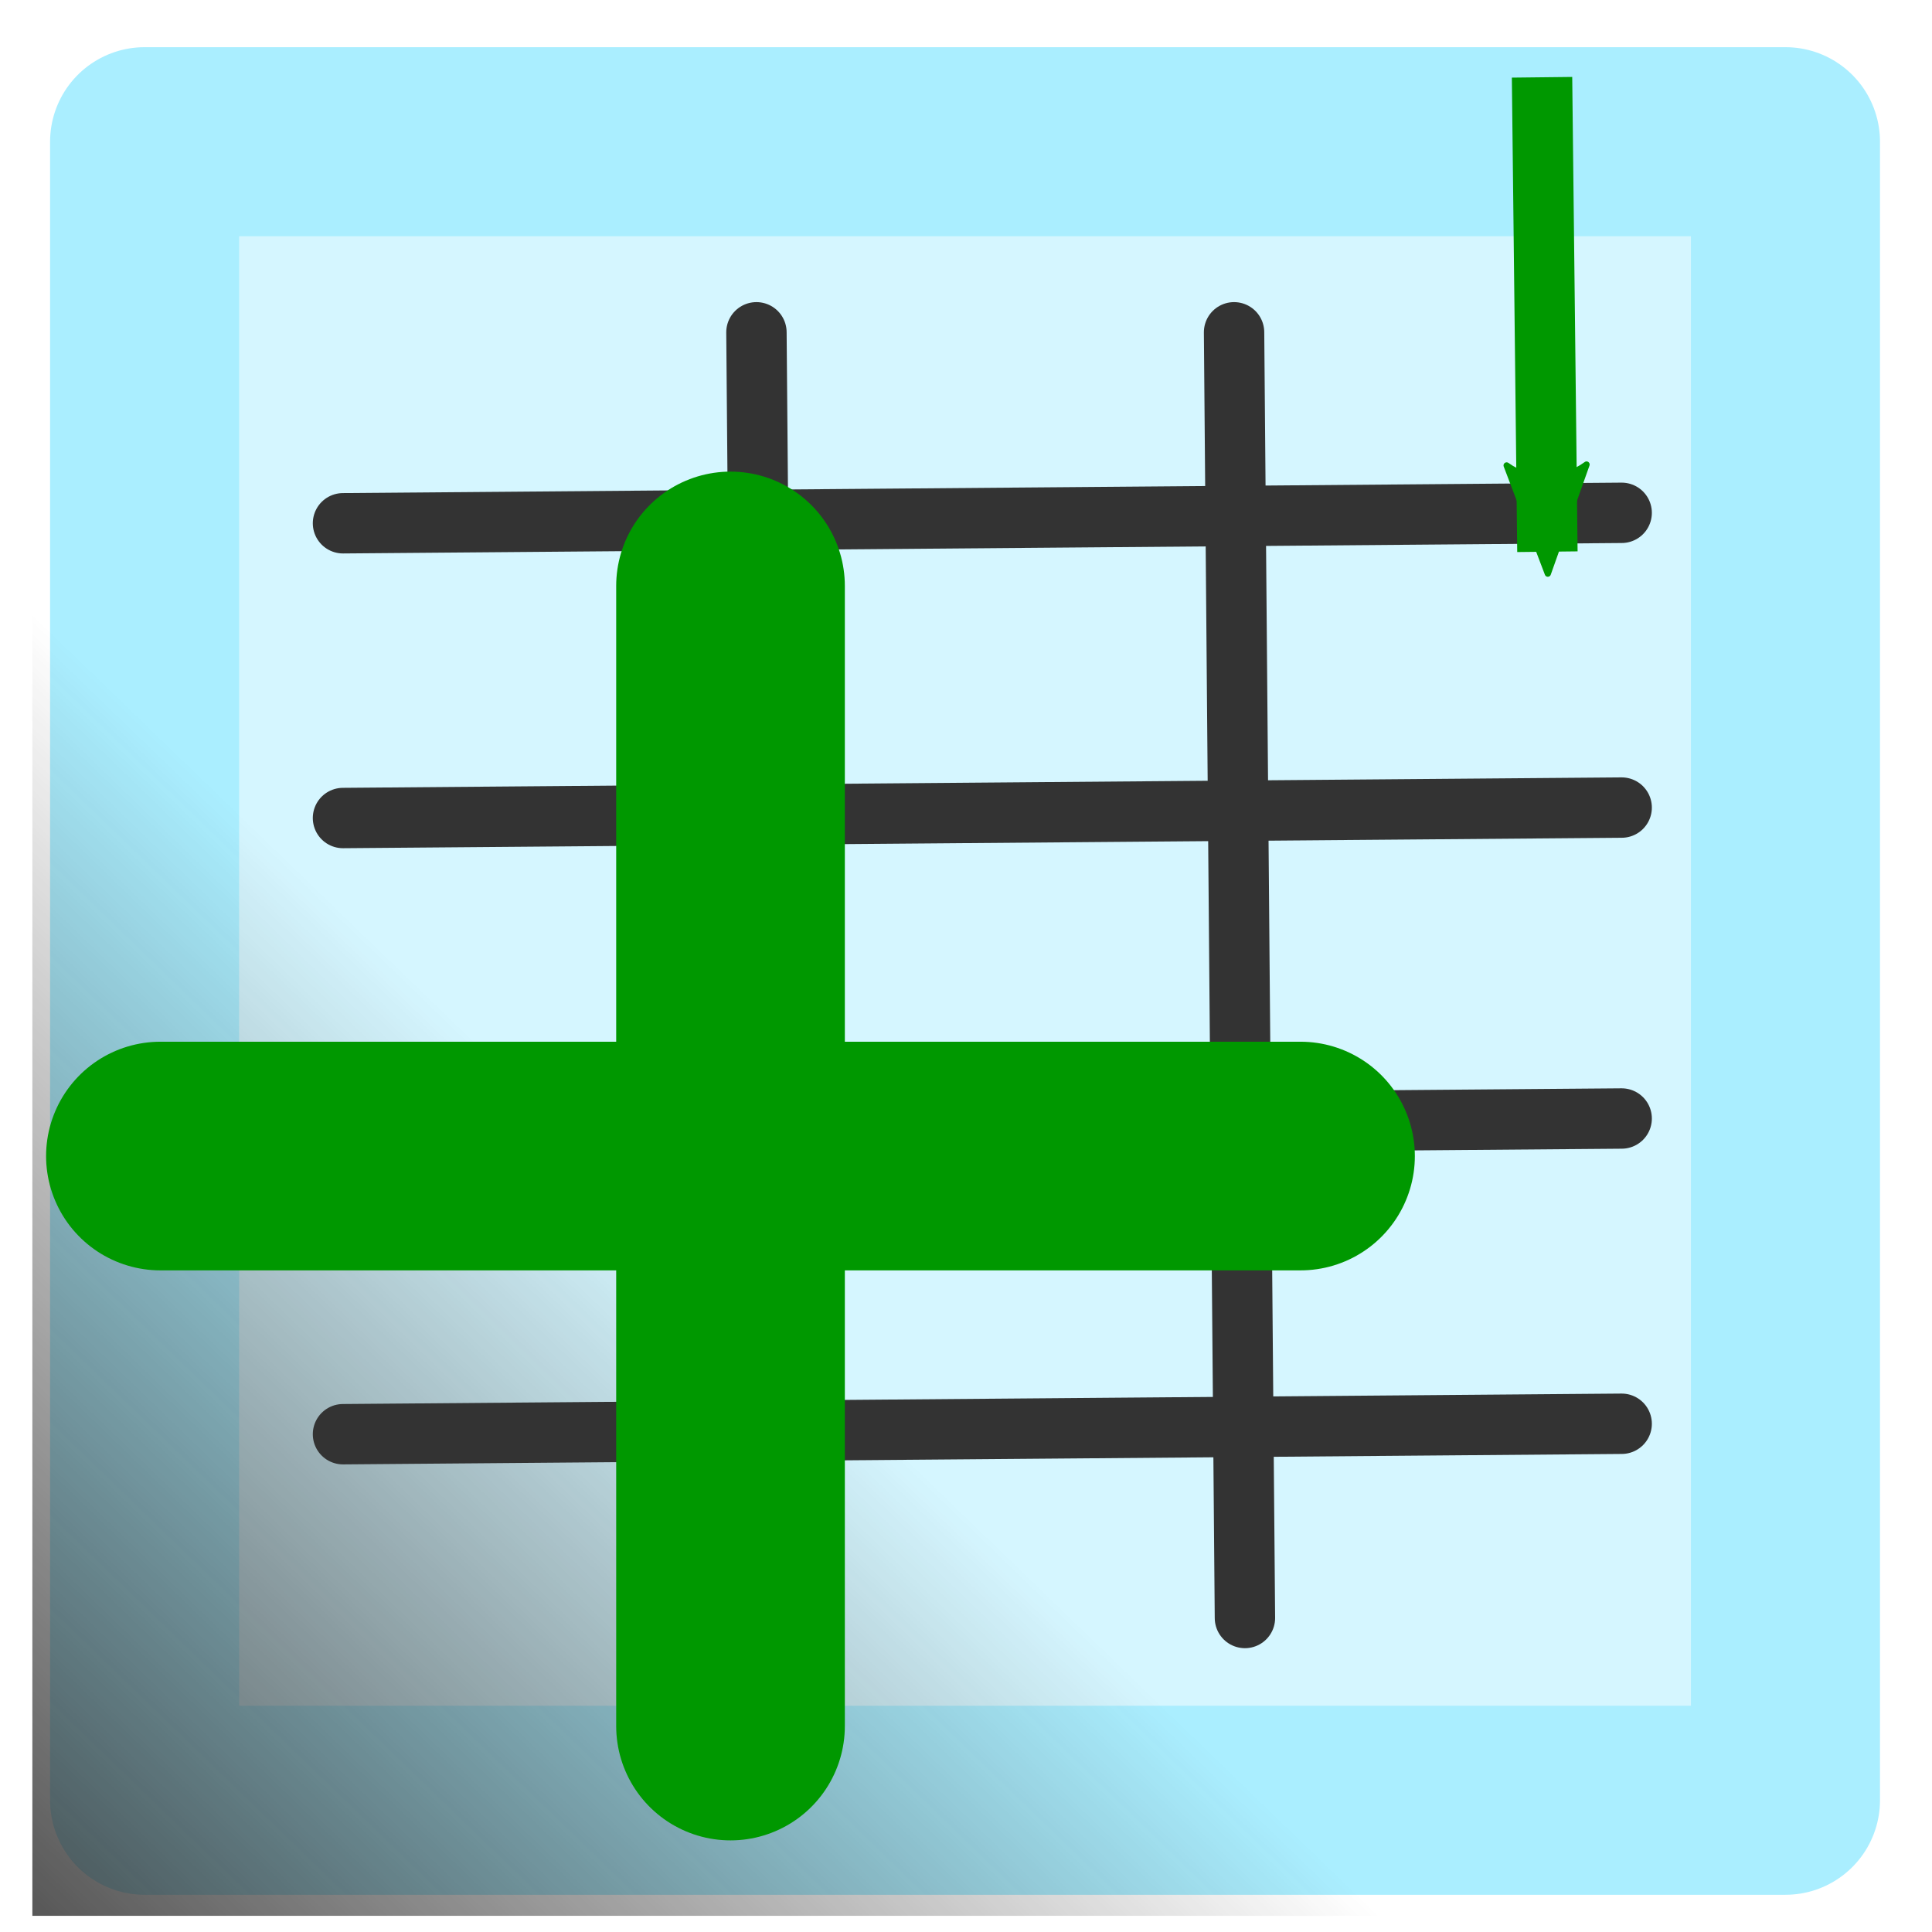 <?xml version="1.0" encoding="UTF-8" standalone="no"?>
<!-- Created with Inkscape (http://www.inkscape.org/) -->
<svg
   xmlns:dc="http://purl.org/dc/elements/1.1/"
   xmlns:cc="http://creativecommons.org/ns#"
   xmlns:rdf="http://www.w3.org/1999/02/22-rdf-syntax-ns#"
   xmlns:svg="http://www.w3.org/2000/svg"
   xmlns="http://www.w3.org/2000/svg"
   xmlns:xlink="http://www.w3.org/1999/xlink"
   xmlns:sodipodi="http://sodipodi.sourceforge.net/DTD/sodipodi-0.dtd"
   xmlns:inkscape="http://www.inkscape.org/namespaces/inkscape"
   width="32px"
   height="32px"
   id="svg3935"
   sodipodi:version="0.32"
   inkscape:version="0.46"
   sodipodi:docname="add-attribute.svg"
   inkscape:output_extension="org.inkscape.output.svg.inkscape"
   inkscape:export-filename="/home/immanuel/git/conexp/src/images/add-attribute.png"
   inkscape:export-xdpi="90"
   inkscape:export-ydpi="90">
  <sodipodi:namedview
     id="base"
     pagecolor="#ffffff"
     bordercolor="#666666"
     borderopacity="1.0"
     inkscape:pageopacity="0.0"
     inkscape:pageshadow="2"
     inkscape:zoom="11.197802"
     inkscape:cx="-4.3787883"
     inkscape:cy="16"
     inkscape:current-layer="layer1"
     showgrid="true"
     inkscape:grid-bbox="true"
     inkscape:document-units="px"
     inkscape:window-width="1276"
     inkscape:window-height="891"
     inkscape:window-x="0"
     inkscape:window-y="101">
    <inkscape:grid
       id="grid3978"
       type="xygrid" />
  </sodipodi:namedview>
  <defs
     id="defs3937">
    <marker
       style="overflow:visible;"
       id="Arrow2Mend"
       refX="0.0"
       refY="0.0"
       orient="auto"
       inkscape:stockid="Arrow2Mend">
      <path
         transform="scale(0.6) rotate(180) translate(0,0)"
         d="M 8.719,4.034 L -2.207,0.016 L 8.719,-4.002 C 6.973,-1.63 6.983,1.616 8.719,4.034 z "
         style="font-size:12.0;fill-rule:evenodd;stroke-width:0.625;stroke-linejoin:round;"
         id="path3204" />
    </marker>
    <linearGradient
       id="linearGradient3889"
       inkscape:collect="always">
      <stop
         id="stop3891"
         offset="0"
         style="stop-color:#333333;stop-opacity:1;" />
      <stop
         id="stop3893"
         offset="1"
         style="stop-color:#333333;stop-opacity:0;" />
    </linearGradient>
    <linearGradient
       gradientUnits="userSpaceOnUse"
       y2="15.747"
       x2="8.127"
       y1="24.231"
       x1="-0.447"
       id="linearGradient3895"
       xlink:href="#linearGradient3889"
       inkscape:collect="always" />
    <inkscape:perspective
       id="perspective3943"
       inkscape:persp3d-origin="16 : 10.666667 : 1"
       inkscape:vp_z="32 : 16 : 1"
       inkscape:vp_y="0 : 1000 : 0"
       inkscape:vp_x="0 : 16 : 1"
       sodipodi:type="inkscape:persp3d" />
    <linearGradient
       gradientTransform="matrix(1.602,0,0,1.53,-1.324,-3.165)"
       y2="15.747"
       x2="8.127"
       y1="24.231"
       x1="-0.447"
       gradientUnits="userSpaceOnUse"
       id="linearGradient3981"
       xlink:href="#linearGradient3889"
       inkscape:collect="always" />
    <marker
       style="overflow:visible;"
       id="Arrow2MendJ"
       refX="0.0"
       refY="0.0"
       orient="auto"
       inkscape:stockid="Arrow2MendJ">
      <path
         transform="scale(0.6) rotate(180) translate(0,0)"
         d="M 8.719,4.034 L -2.207,0.016 L 8.719,-4.002 C 6.973,-1.63 6.983,1.616 8.719,4.034 z "
         style="stroke-linejoin:round;font-size:12.0;fill-rule:evenodd;stroke:#008000;stroke-width:0.625;fill:#008000"
         id="path4995" />
    </marker>
    <marker
       style="overflow:visible;"
       id="Arrow2MendQ"
       refX="0.0"
       refY="0.0"
       orient="auto"
       inkscape:stockid="Arrow2MendQ">
      <path
         transform="scale(0.6) rotate(180) translate(0,0)"
         d="M 8.719,4.034 L -2.207,0.016 L 8.719,-4.002 C 6.973,-1.63 6.983,1.616 8.719,4.034 z "
         style="stroke-linejoin:round;font-size:12.0;fill-rule:evenodd;stroke:#008000;stroke-width:0.625;fill:#008000"
         id="path4998" />
    </marker>
    <marker
       style="overflow:visible;"
       id="Arrow2MendQk"
       refX="0.0"
       refY="0.0"
       orient="auto"
       inkscape:stockid="Arrow2MendQk">
      <path
         transform="scale(0.6) rotate(180) translate(0,0)"
         d="M 8.719,4.034 L -2.207,0.016 L 8.719,-4.002 C 6.973,-1.63 6.983,1.616 8.719,4.034 z "
         style="stroke-linejoin:round;font-size:12.0;fill-rule:evenodd;stroke:#66ff00;stroke-width:0.625;fill:#66ff00"
         id="path5610" />
    </marker>
    <marker
       style="overflow:visible;"
       id="Arrow2MendQkA"
       refX="0.0"
       refY="0.0"
       orient="auto"
       inkscape:stockid="Arrow2MendQkA">
      <path
         transform="scale(0.6) rotate(180) translate(0,0)"
         d="M 8.719,4.034 L -2.207,0.016 L 8.719,-4.002 C 6.973,-1.63 6.983,1.616 8.719,4.034 z "
         style="stroke-linejoin:round;font-size:12.0;fill-rule:evenodd;stroke:#009800;stroke-width:0.625;fill:#009800"
         id="path5677" />
    </marker>
  </defs>
  <g
     inkscape:groupmode="layer"
     inkscape:label="Layer 1"
     id="layer1">
    <g
       id="g4499">
      <rect
         style="fill:#d5f6ff;fill-opacity:1;stroke:#aaeeff;stroke-width:3.131;stroke-linecap:round;stroke-linejoin:round;stroke-miterlimit:4;stroke-dasharray:none"
         id="rect3310"
         width="27.178"
         height="27.471"
         x="2.395"
         y="2.347" />
      <rect
         style="fill:url(#linearGradient3981);fill-opacity:1;stroke:none;stroke-width:1;stroke-linecap:round;stroke-linejoin:round;stroke-miterlimit:4;stroke-dasharray:none"
         id="rect3887"
         width="32.328"
         height="31.435"
         x="0.536"
         y="0.297"
         ry="0"
         inkscape:export-xdpi="90"
         inkscape:export-ydpi="90" />
      <path
         style="fill:#333333;fill-rule:evenodd;stroke:#333333;stroke-width:1;stroke-linecap:round;stroke-linejoin:miter;stroke-miterlimit:4;stroke-dasharray:none;stroke-opacity:1"
         d="M 20.44,5.504 L 20.62,26.799"
         id="path3841"
         inkscape:export-filename="/home/immanuel/git/conexp/src/images/path3843.png"
         inkscape:export-xdpi="90"
         inkscape:export-ydpi="90" />
      <path
         style="fill:#333333;fill-rule:evenodd;stroke:#333333;stroke-width:1;stroke-linecap:round;stroke-linejoin:miter;stroke-miterlimit:4;stroke-dasharray:none;stroke-opacity:1"
         d="M 5.681,8.667 L 26.86,8.494"
         id="path3312"
         inkscape:export-filename="/home/immanuel/git/conexp/src/images/path3843.png"
         inkscape:export-xdpi="90"
         inkscape:export-ydpi="90" />
      <path
         style="fill:#333333;fill-rule:evenodd;stroke:#333333;stroke-width:1;stroke-linecap:round;stroke-linejoin:miter;stroke-miterlimit:4;stroke-dasharray:none;stroke-opacity:1"
         d="M 5.681,13.549 L 26.86,13.376"
         id="path3823"
         inkscape:export-filename="/home/immanuel/git/conexp/src/images/path3843.png"
         inkscape:export-xdpi="90"
         inkscape:export-ydpi="90" />
      <path
         style="fill:#333333;fill-rule:evenodd;stroke:#333333;stroke-width:1;stroke-linecap:round;stroke-linejoin:miter;stroke-miterlimit:4;stroke-dasharray:none;stroke-opacity:1"
         d="M 5.681,18.699 L 26.86,18.526"
         id="path3825"
         inkscape:export-filename="/home/immanuel/git/conexp/src/images/path3843.png"
         inkscape:export-xdpi="90"
         inkscape:export-ydpi="90" />
      <path
         style="fill:#333333;fill-rule:evenodd;stroke:#333333;stroke-width:1;stroke-linecap:round;stroke-linejoin:miter;stroke-miterlimit:4;stroke-dasharray:none;stroke-opacity:1"
         d="M 5.681,23.755 L 26.86,23.582"
         id="path3827"
         inkscape:export-filename="/home/immanuel/git/conexp/src/images/path3843.png"
         inkscape:export-xdpi="90"
         inkscape:export-ydpi="90" />
      <path
         style="fill:#333333;fill-rule:evenodd;stroke:#333333;stroke-width:1;stroke-linecap:round;stroke-linejoin:miter;stroke-miterlimit:4;stroke-dasharray:none;stroke-opacity:1"
         d="M 12.529,5.504 L 12.71,26.799"
         id="path3843"
         inkscape:export-xdpi="90"
         inkscape:export-ydpi="90" />
    </g>
    <g
       inkscape:export-ydpi="90"
       inkscape:export-xdpi="90"
       id="g3168"
       transform="matrix(1.578,0,0,1.578,-14.253,-19.174)"
       style="stroke:#009800;stroke-opacity:1">
      <path
         style="fill:none;fill-rule:evenodd;stroke:#009800;stroke-width:2.4;stroke-linecap:round;stroke-linejoin:miter;stroke-miterlimit:4;stroke-dasharray:none;stroke-opacity:1"
         d="M 16.7,18.301 C 16.7,30.179 16.7,30.268 16.7,30.268"
         id="path2394" />
      <path
         style="fill:none;fill-rule:evenodd;stroke:#009800;stroke-width:2.4;stroke-linecap:round;stroke-linejoin:miter;stroke-miterlimit:4;stroke-dasharray:none;stroke-opacity:1"
         d="M 10.716,24.285 C 22.594,24.285 22.683,24.285 22.683,24.285"
         id="path3166" />
    </g>
    <path
       inkscape:export-ydpi="90"
       inkscape:export-xdpi="90"
       inkscape:export-filename="/home/immanuel/git/conexp/src/images/g3168.png"
       id="path3172"
       d="M 25.541,1.28 L 25.63,9.138"
       style="stroke-linejoin:miter;marker-end:url(#Arrow2MendQkA);stroke-opacity:1;fill-rule:evenodd;marker-start:none;stroke:#009800;stroke-linecap:butt;stroke-width:1px;fill:none" />
  </g>
</svg>
